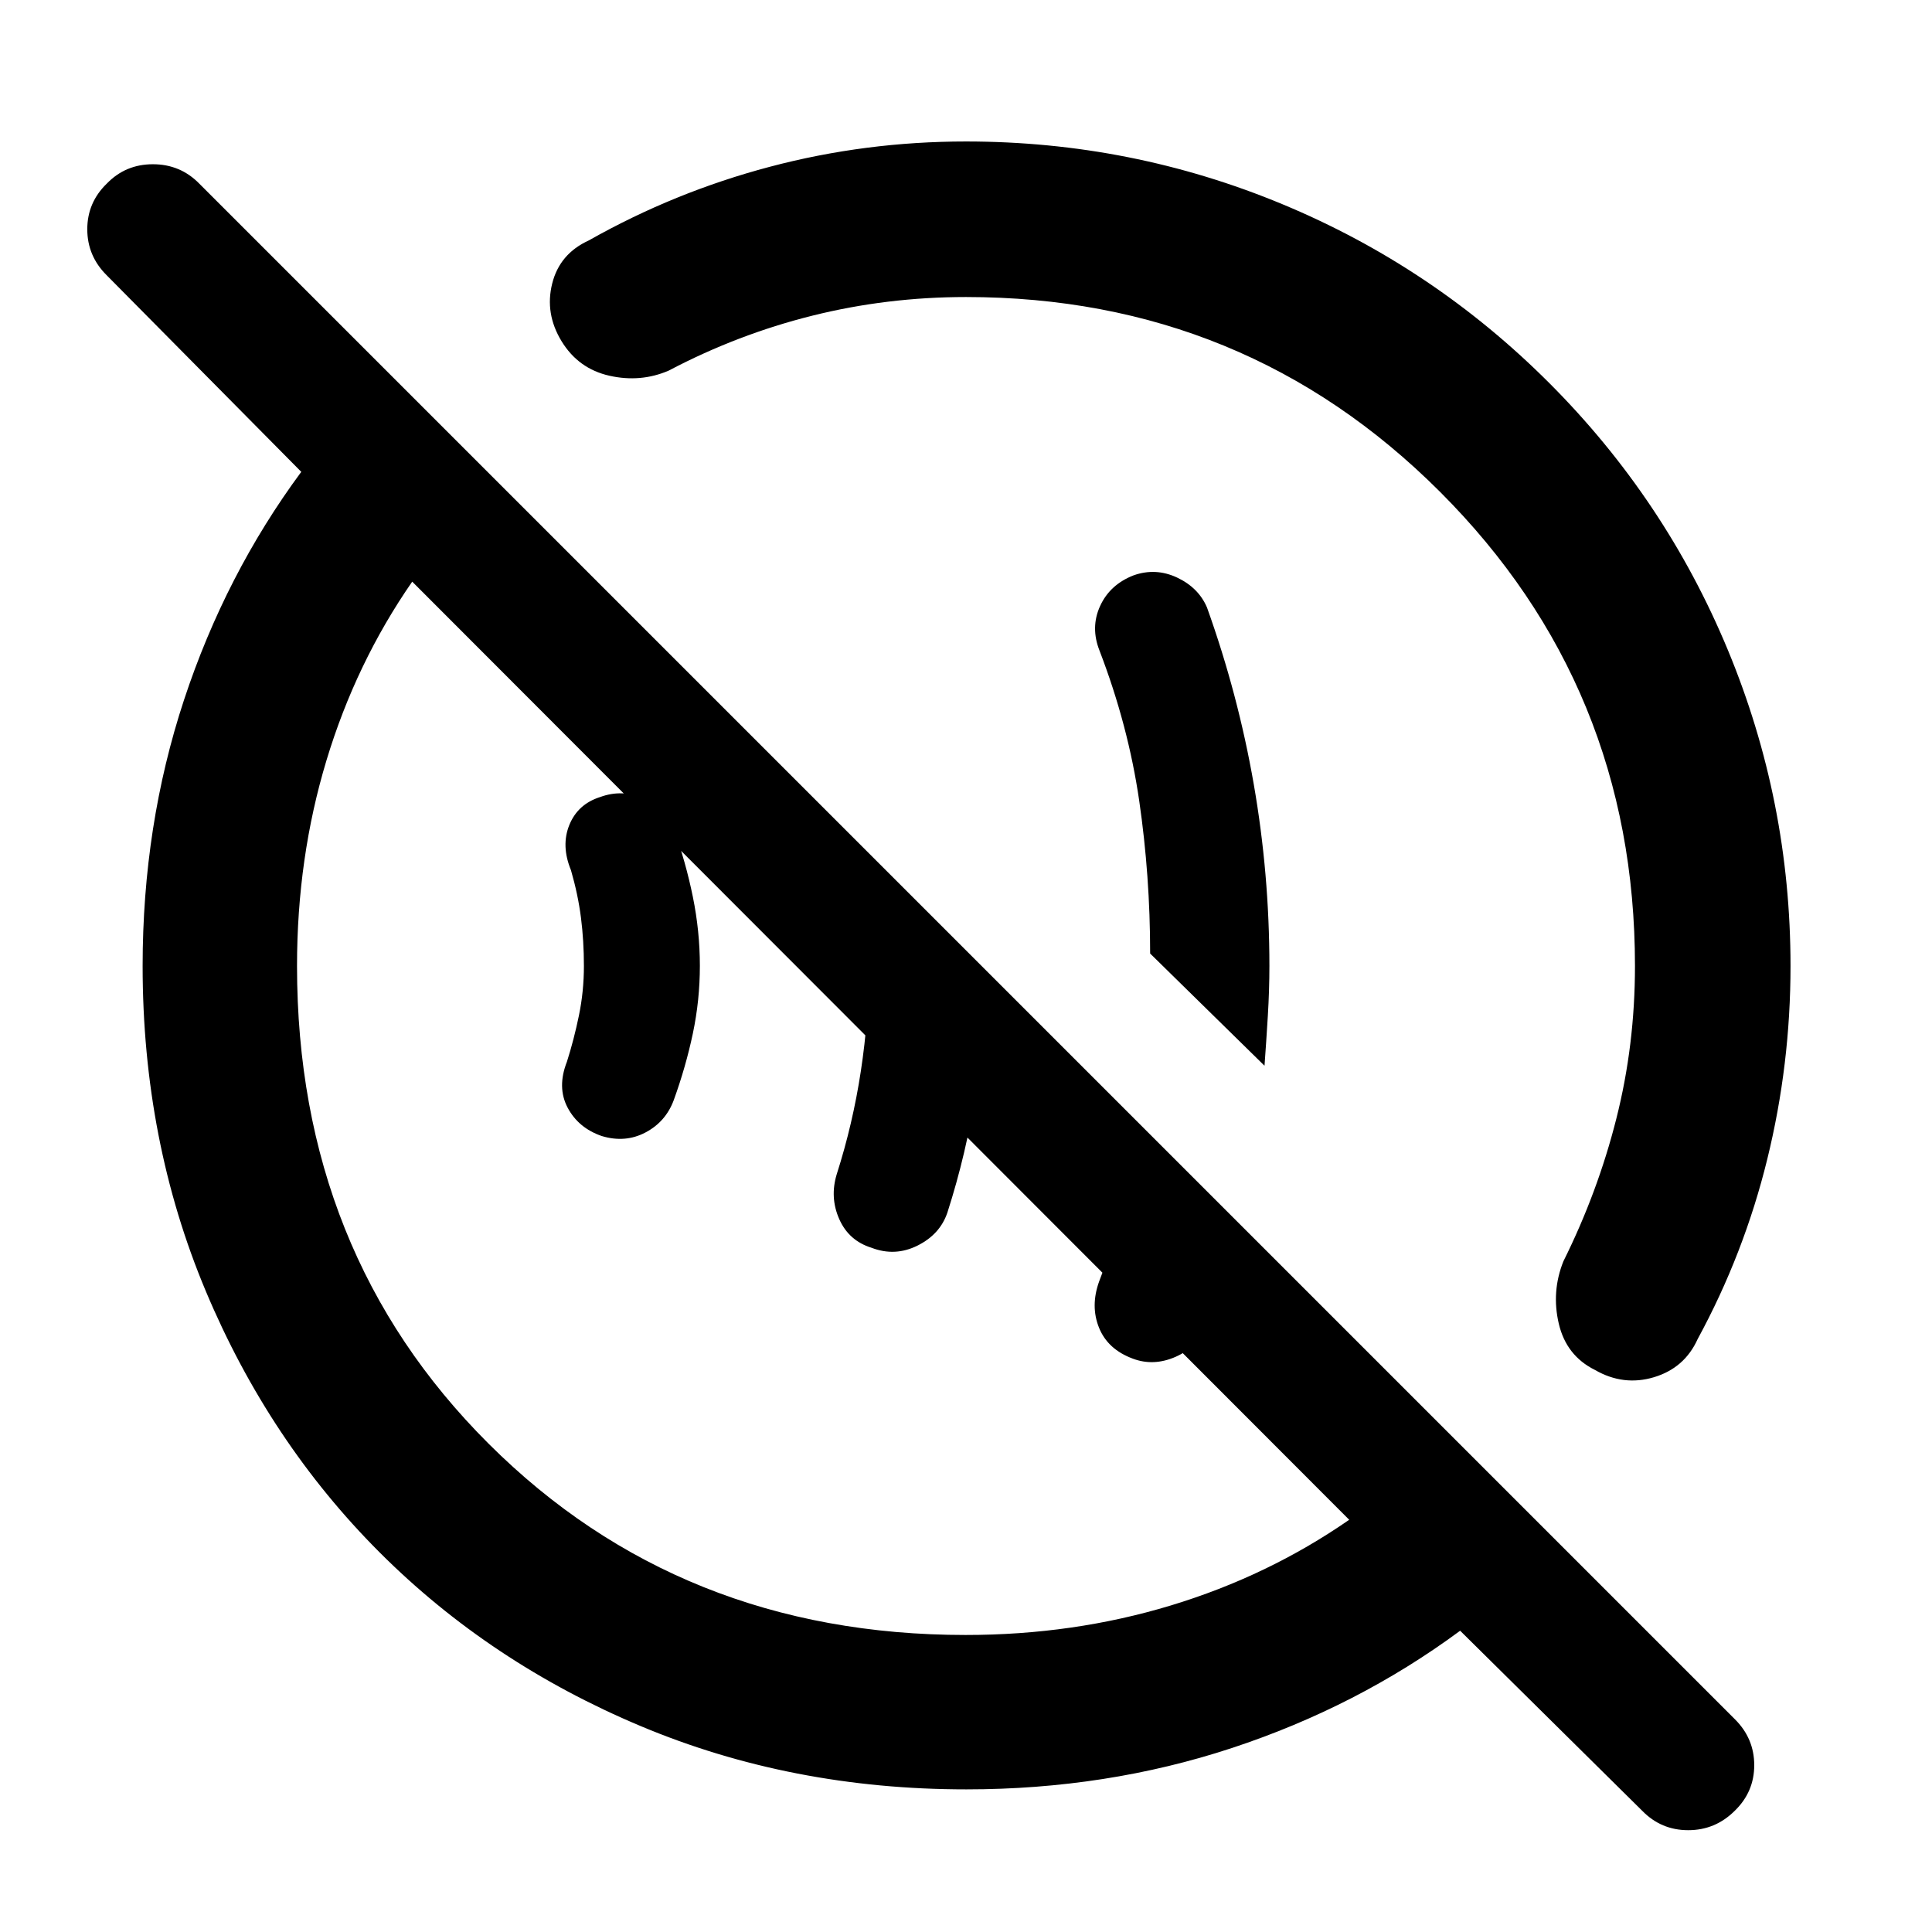 <svg xmlns="http://www.w3.org/2000/svg" height="48" viewBox="0 -960 960 960" width="48"><path d="M562.91-284.89q-12.49-4.62-16.82-15.39t.05-22.94q7.27-19.04 12.43-38.26 5.15-19.21 9.26-37.91l48 47.77q-3 12.75-6.79 24.64-3.78 11.89-9.34 24.85-4.5 11.45-15.47 16.29t-21.32.95ZM433.04-340q-11.28-3.5-16.03-14.25-4.75-10.75-1.25-22.25 8-25 12-51.34 4-26.33 4-52.16 0-15.81-1.28-30.63-1.28-14.83-3.85-30.52l62.63 62.63q0 31.69-4.5 61.57t-14 59.45q-3.65 10.84-14.84 16.42-11.19 5.58-22.88 1.08Zm-133.97-55.49q-11.65-3.99-17.01-14.11-5.36-10.11-.36-22.83 3.5-11 5.97-23 2.47-12 2.47-24.57t-1.47-24.07q-1.47-11.5-4.97-23.56-5-12.15-.79-22.48 4.22-10.32 15.22-13.82 11.07-4.07 21.79.71 10.72 4.79 14.84 14.93 6 16.68 9.5 33.85t3.5 34.33q0 17.15-3.5 33.7-3.5 16.56-9.5 33.12-4 10.72-14.03 16.01-10.03 5.28-21.66 1.79Zm329.26-34.95L571.5-486.2q0-38.56-5.43-75.9-5.44-37.35-19.69-74.52-4.62-11.59.26-22.26 4.88-10.66 16.65-15.24 10.99-3.88 21.61 1.11 10.62 5 14.84 14.84 15.46 43.1 23.24 87.8 7.78 44.69 7.78 90.37 0 11.86-.78 24.78-.78 12.92-1.65 24.78ZM480.14-70.87q-86.88 0-161.74-31.43-74.86-31.42-129.77-86.33-54.91-54.91-86.33-129.72Q70.87-393.17 70.87-480q0-69.85 20.56-132.2Q112-674.55 149.7-725.54L53-823.24q-9.63-9.57-9.63-22.85 0-13.28 9.69-22.67 9.28-9.63 22.91-9.63t23.05 9.63l763.02 763.02q9.63 9.57 9.63 22.85 0 13.28-9.69 22.67-9.68 9.63-23.12 9.63-13.45 0-22.84-9.63l-90.48-89.48Q674.52-112 612.15-91.43q-62.38 20.56-132.01 20.56Zm-.27-76.72q53.47 0 101.86-14.65 48.38-14.65 88.68-42.59L204.83-670.98q-27.94 40.31-42.59 88.74-14.65 48.43-14.65 102.24 0 142.44 95.26 237.43 95.26 94.98 237.02 94.98Zm-42-290.28Zm118.65-118.65ZM292.59-840.54q42.54-24.05 89.97-36.6Q430-889.7 480-889.7q82.16 0 157.13 31.13t132.66 88.86q57.69 57.73 88.8 132.75Q889.7-561.93 889.7-480q0 48.91-11.53 95.89-11.52 46.98-34.63 89.52-6.47 14.33-21.66 18.91-15.18 4.57-29.39-3.62-14.21-7.07-17.94-22.99-3.72-15.93 2.28-30.95 17.04-34.25 26.31-70.87 9.27-36.61 9.27-75.89 0-138.74-96.83-235.58-96.84-96.83-235.58-96.83-39.28 0-76.39 9.27-37.12 9.27-71.37 27.31-13.96 6-29.41 2.53-15.46-3.48-23.81-17.19-8.35-13.71-4.65-28.57 3.7-14.87 18.22-21.48Z"/></svg>